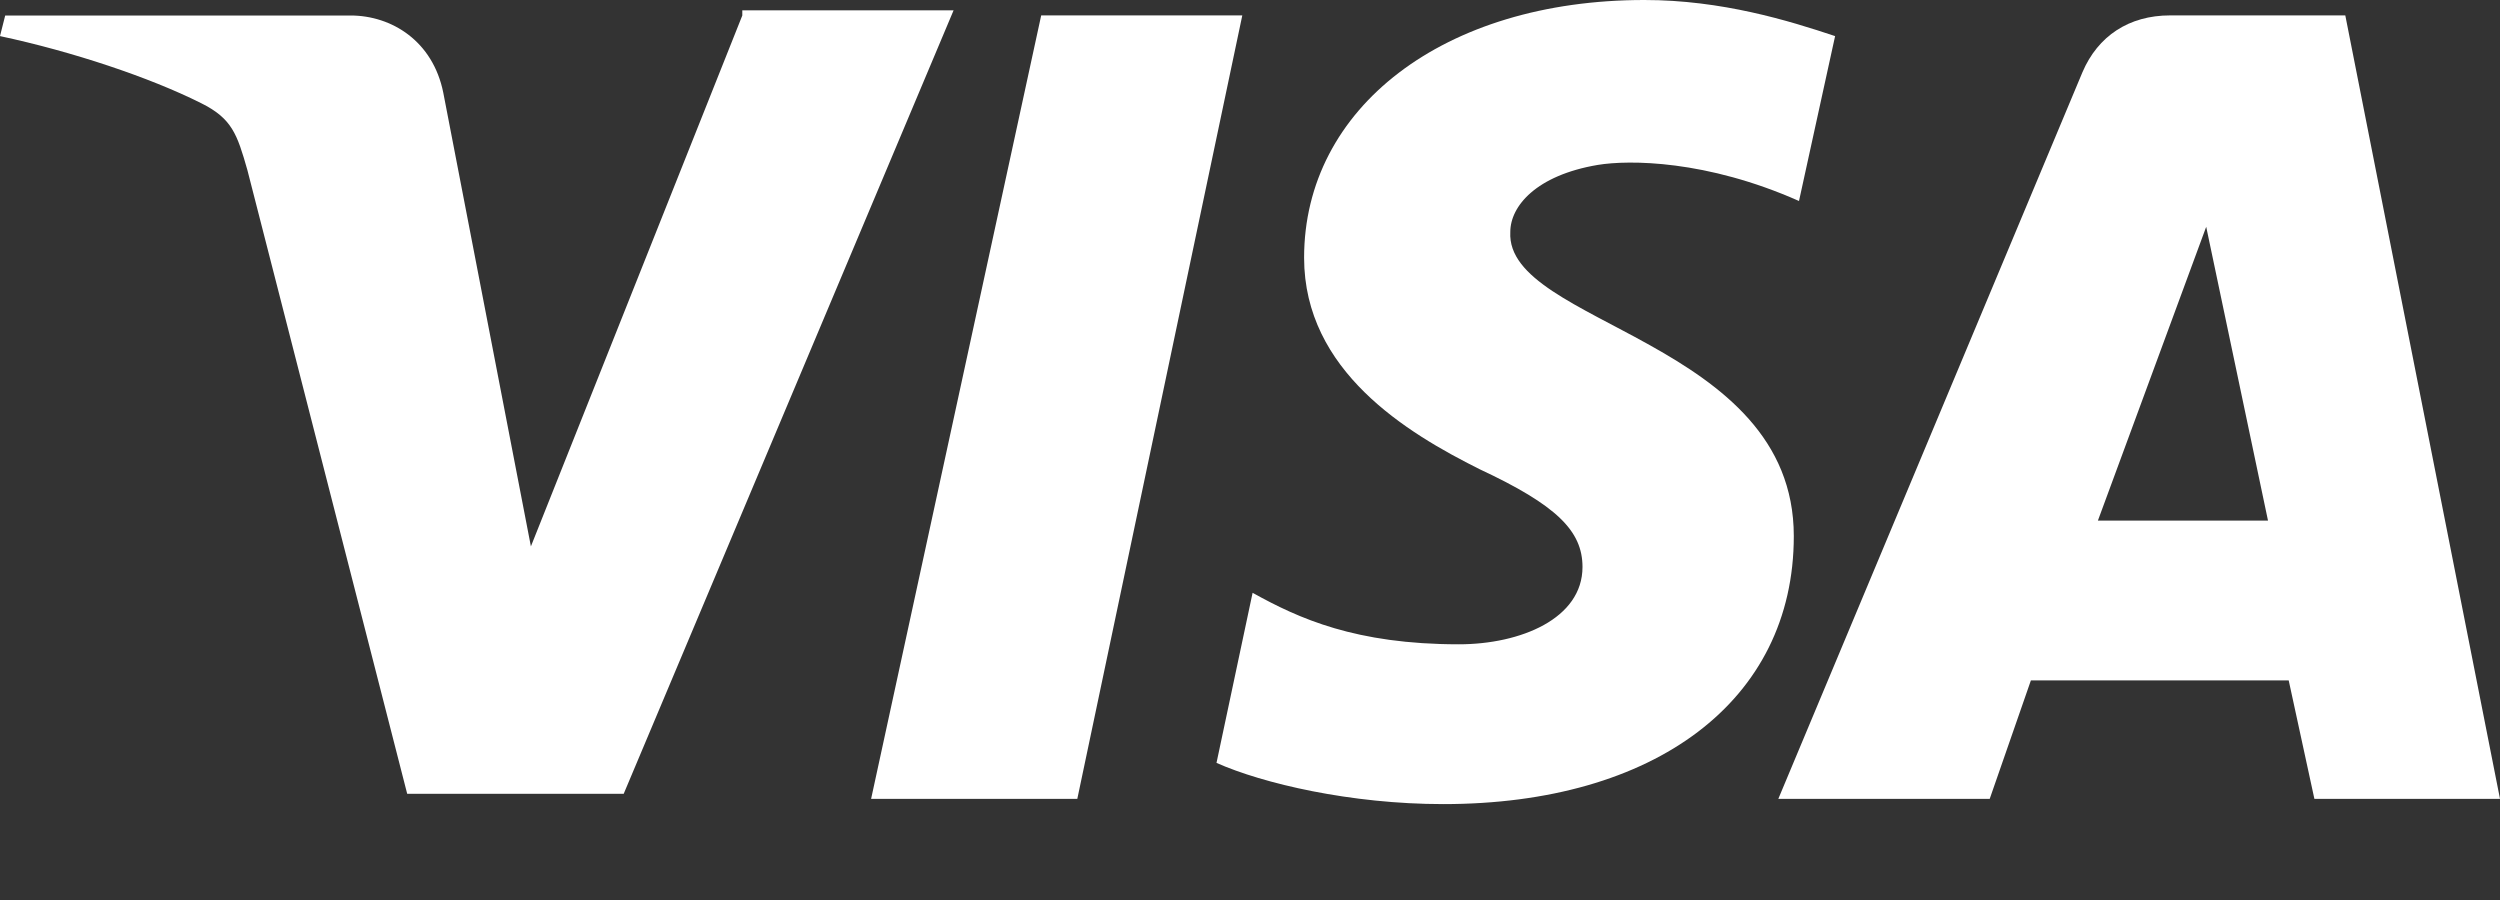 <svg width="25" height="9" viewBox="0 0 25 9" fill="none" xmlns="http://www.w3.org/2000/svg">
<rect x="0" y="0" width="25" height="9" fill="#333333" stroke="none"/>
<path d="M10.412 0.154L8.711 7.989H10.773L12.423 0.154H10.412Z" fill="white"/>
<path d="M7.423 0.155L5.309 5.464L4.433 0.928C4.33 0.412 3.918 0.155 3.505 0.155H0.052L0 0.361C0.722 0.515 1.495 0.773 2.01 1.031C2.32 1.185 2.371 1.34 2.474 1.701L4.072 7.938H6.237L9.536 0.103H7.423V0.155Z" fill="white"/>
<path d="M23.453 0.154H21.701C21.289 0.154 20.979 0.361 20.825 0.721L17.783 7.989H19.897L20.309 6.804H22.887L23.144 7.989H25L23.453 0.154ZM20.979 5.206L22.062 2.268L22.68 5.206H20.979Z" fill="white"/>
<path d="M15.103 2.32C15.103 2.062 15.361 1.753 15.979 1.649C16.289 1.598 17.062 1.598 17.99 2.01L18.351 0.361C17.887 0.206 17.217 0 16.443 0C14.433 0 13.041 1.082 13.041 2.577C13.041 3.711 14.072 4.33 14.794 4.691C15.567 5.052 15.825 5.309 15.825 5.67C15.825 6.186 15.206 6.443 14.588 6.443C13.557 6.443 12.99 6.186 12.526 5.928L12.165 7.629C12.629 7.835 13.505 8.041 14.433 8.041C16.547 8.041 17.938 7.01 17.938 5.361C17.938 3.402 15.052 3.247 15.103 2.32Z" fill="white"/>
</svg>
